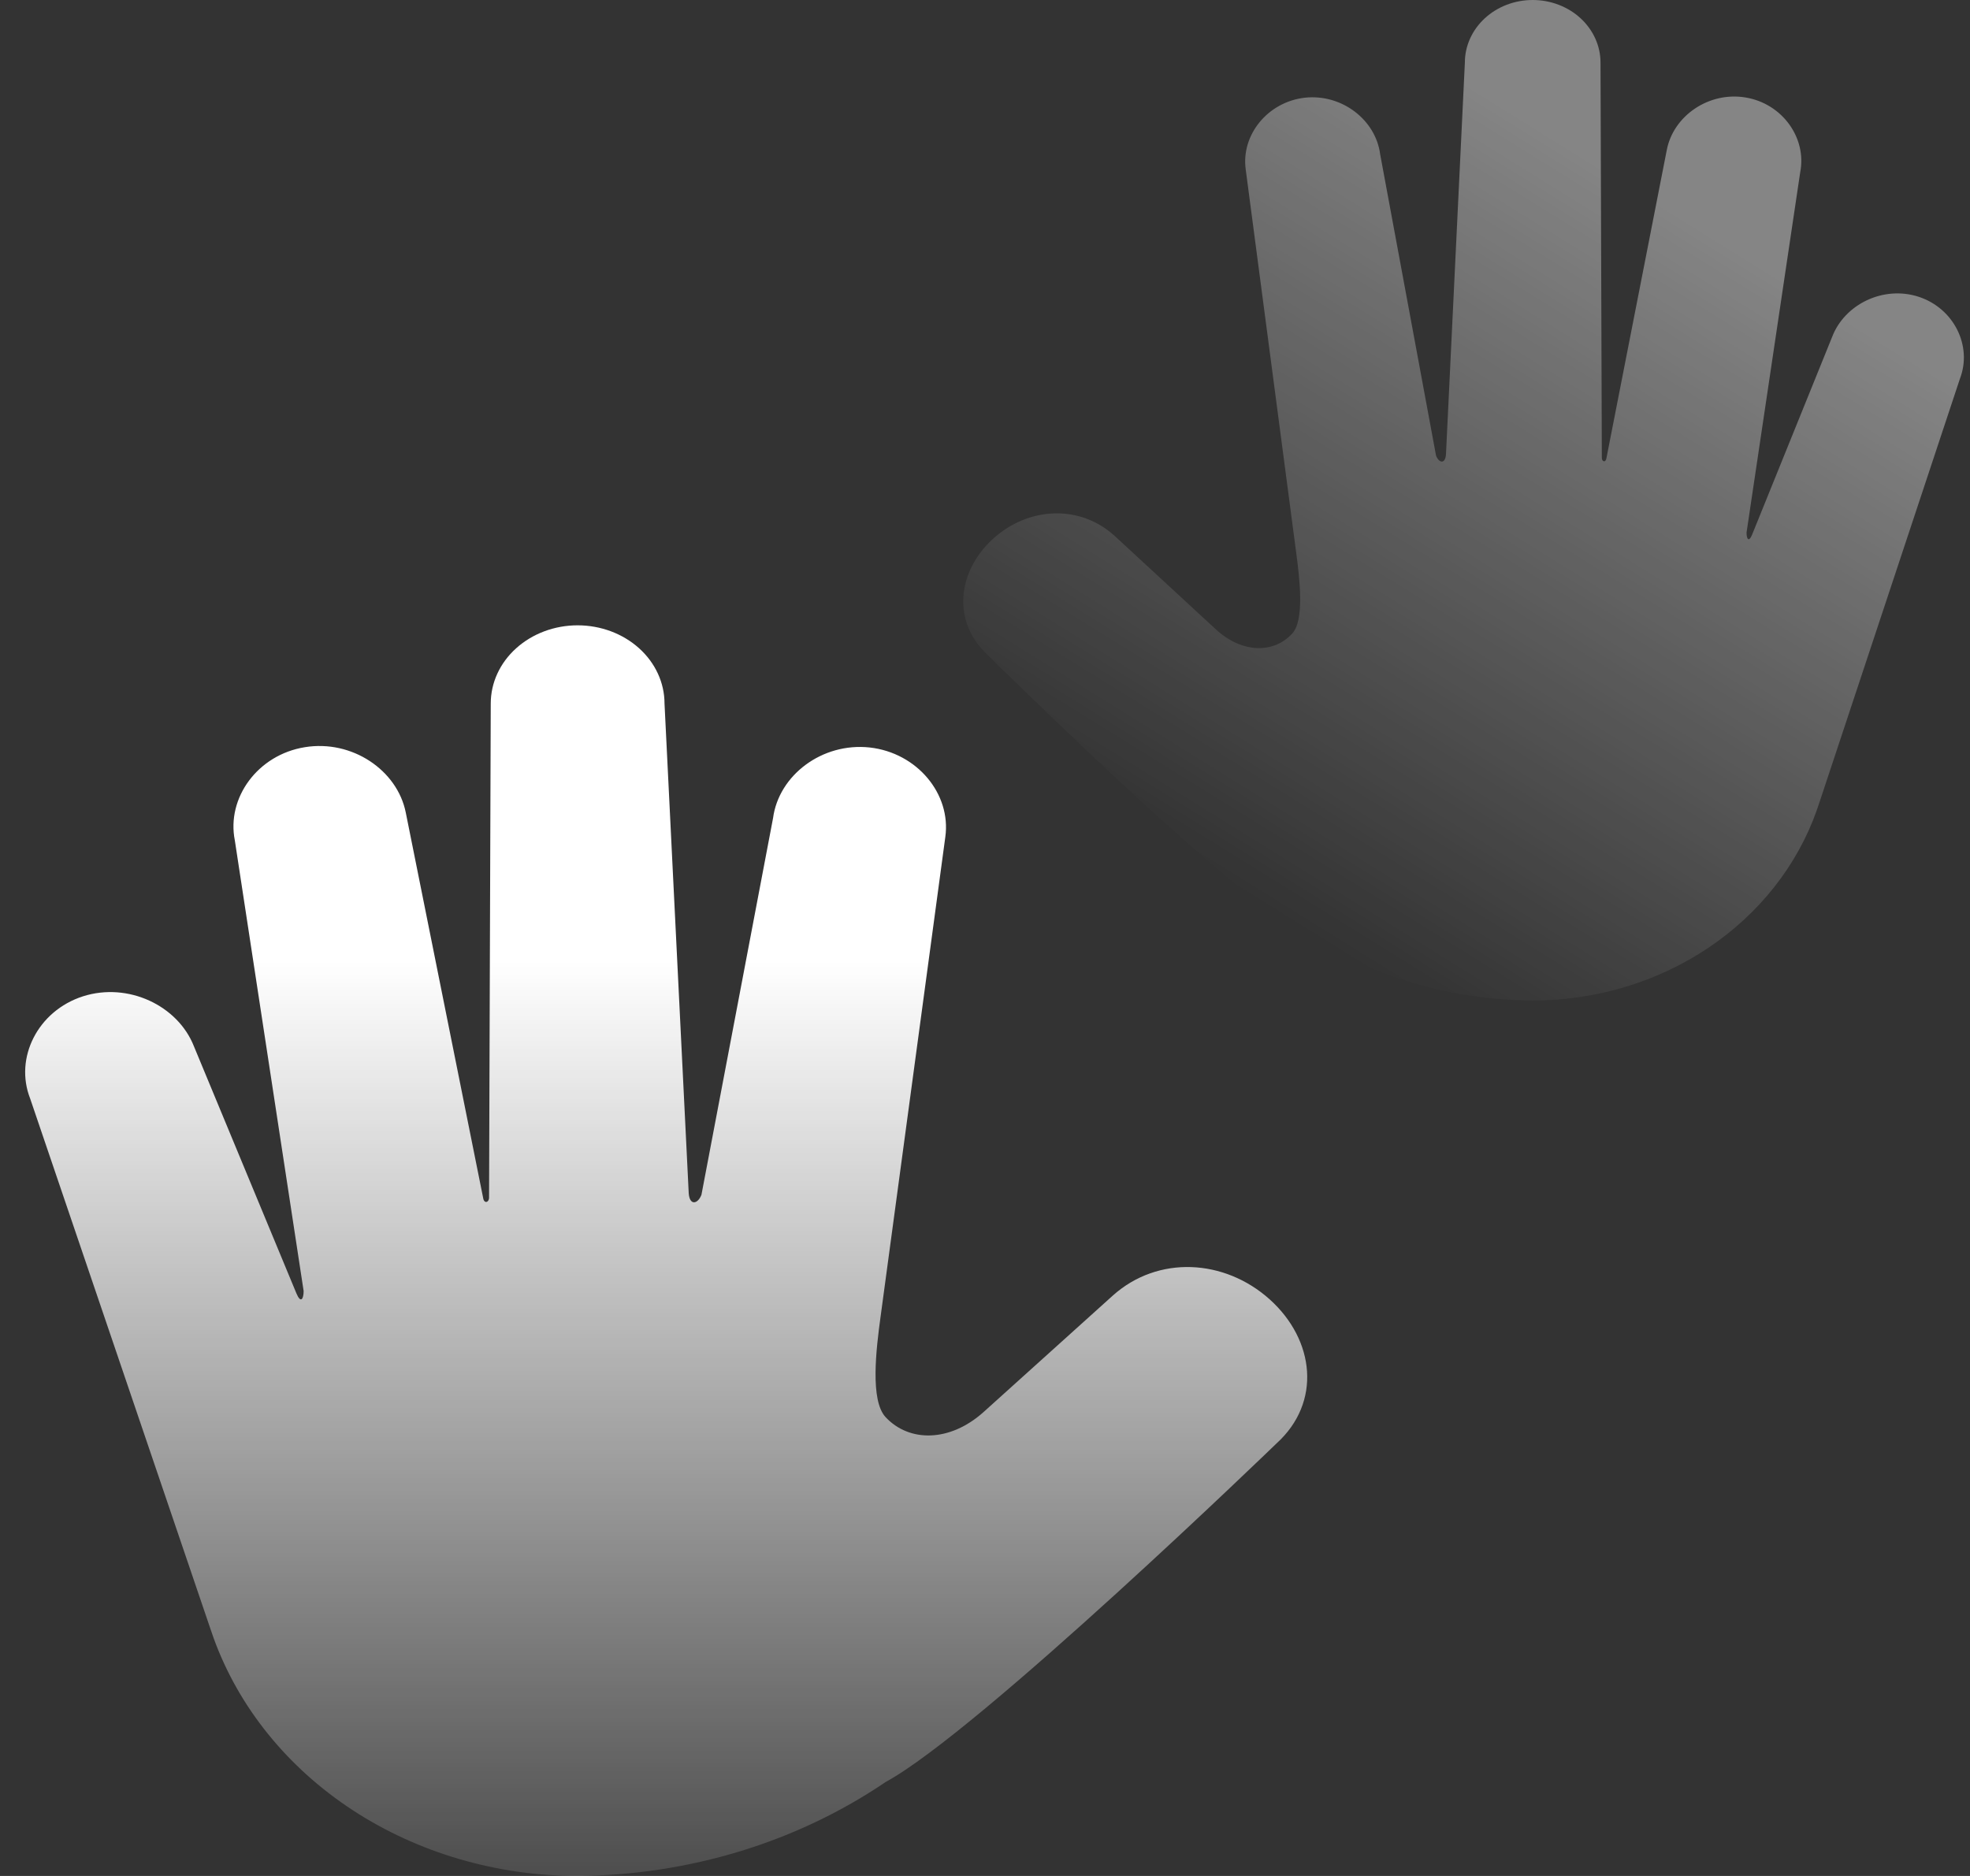 <svg width="63" height="60" viewBox="0 0 63 60" fill="none" xmlns="http://www.w3.org/2000/svg">
<rect x="0" y="0" width="63" height="60" fill="#333333" stroke="none"/>
<g id="Group 1013">
<path id="Vector" d="M31.74 17.248C32.868 16.209 34.531 16.113 35.659 17.152L38.886 20.132C39.726 20.902 40.737 20.907 41.326 20.262C41.719 19.836 41.565 18.521 41.453 17.686L39.837 5.415C39.688 4.318 40.538 3.261 41.726 3.125C42.914 2.995 43.996 3.836 44.137 4.933L45.924 14.572C46.016 14.812 46.22 14.854 46.242 14.53L46.846 2.001C46.846 1.471 47.075 0.962 47.482 0.586C47.888 0.211 48.44 0 49.015 0C49.59 0 50.142 0.211 50.548 0.586C50.955 0.962 51.184 1.471 51.184 2.001L51.226 14.624C51.216 14.771 51.353 14.812 51.375 14.645L53.304 4.793C53.515 3.706 54.646 2.921 55.824 3.118C57.002 3.313 57.783 4.417 57.571 5.504L55.854 17.033C55.854 17.239 55.926 17.358 56.033 17.097L58.593 10.771C58.993 9.729 60.233 9.124 61.362 9.493C62.49 9.865 63.079 11.069 62.679 12.11L58.188 25.655L58.113 25.875L58.103 25.903L58.101 25.912C57.476 27.682 56.26 29.224 54.628 30.317C52.996 31.411 51.031 32 49.014 32C46.237 31.98 43.541 31.137 41.324 29.594C39.002 28.302 31.568 20.93 31.568 20.93C30.442 19.882 30.614 18.288 31.74 17.248Z" fill="url(#paint0_linear_456_9737)"/>
<path id="Vector_2" d="M40.606 41.56C39.161 40.262 37.03 40.141 35.584 41.44L31.451 45.165C30.375 46.128 29.078 46.134 28.324 45.328C27.82 44.795 28.018 43.152 28.161 42.108L30.231 26.768C30.422 25.398 29.333 24.076 27.811 23.907C26.289 23.743 24.904 24.796 24.722 26.166L22.432 38.214C22.314 38.516 22.053 38.567 22.025 38.163L21.251 22.502C21.251 21.838 20.958 21.202 20.437 20.733C19.916 20.264 19.209 20 18.472 20C17.735 20 17.029 20.264 16.508 20.733C15.986 21.202 15.694 21.838 15.694 22.502L15.64 38.28C15.652 38.464 15.477 38.516 15.449 38.306L12.977 25.991C12.707 24.632 11.258 23.651 9.748 23.898C8.239 24.142 7.239 25.521 7.51 26.88L9.71 41.291C9.71 41.549 9.618 41.698 9.481 41.371L6.201 33.463C5.688 32.162 4.099 31.405 2.653 31.866C1.207 32.331 0.453 33.836 0.965 35.138L6.72 52.069L6.815 52.344L6.828 52.379L6.831 52.39C7.632 54.602 9.19 56.53 11.281 57.897C13.372 59.263 15.89 60 18.474 60C22.032 59.975 25.486 58.921 28.327 56.992C31.301 55.378 40.826 46.163 40.826 46.163C42.269 44.852 42.049 42.859 40.606 41.56Z" fill="url(#paint1_linear_456_9737)"/>
</g>
<defs>
<linearGradient id="paint0_linear_456_9737" x1="54.805" y1="7.529" x2="40.792" y2="30.1" gradientUnits="userSpaceOnUse">
<stop stop-color="white" stop-opacity="0.4"/>
<stop offset="0.972" stop-color="white" stop-opacity="0"/>
</linearGradient>
<linearGradient id="paint1_linear_456_9737" x1="21.305" y1="20" x2="21.305" y2="60" gradientUnits="userSpaceOnUse">
<stop offset="0.268" stop-color="white"/>
<stop offset="1" stop-color="white" stop-opacity="0.13"/>
</linearGradient>
</defs>
</svg>
